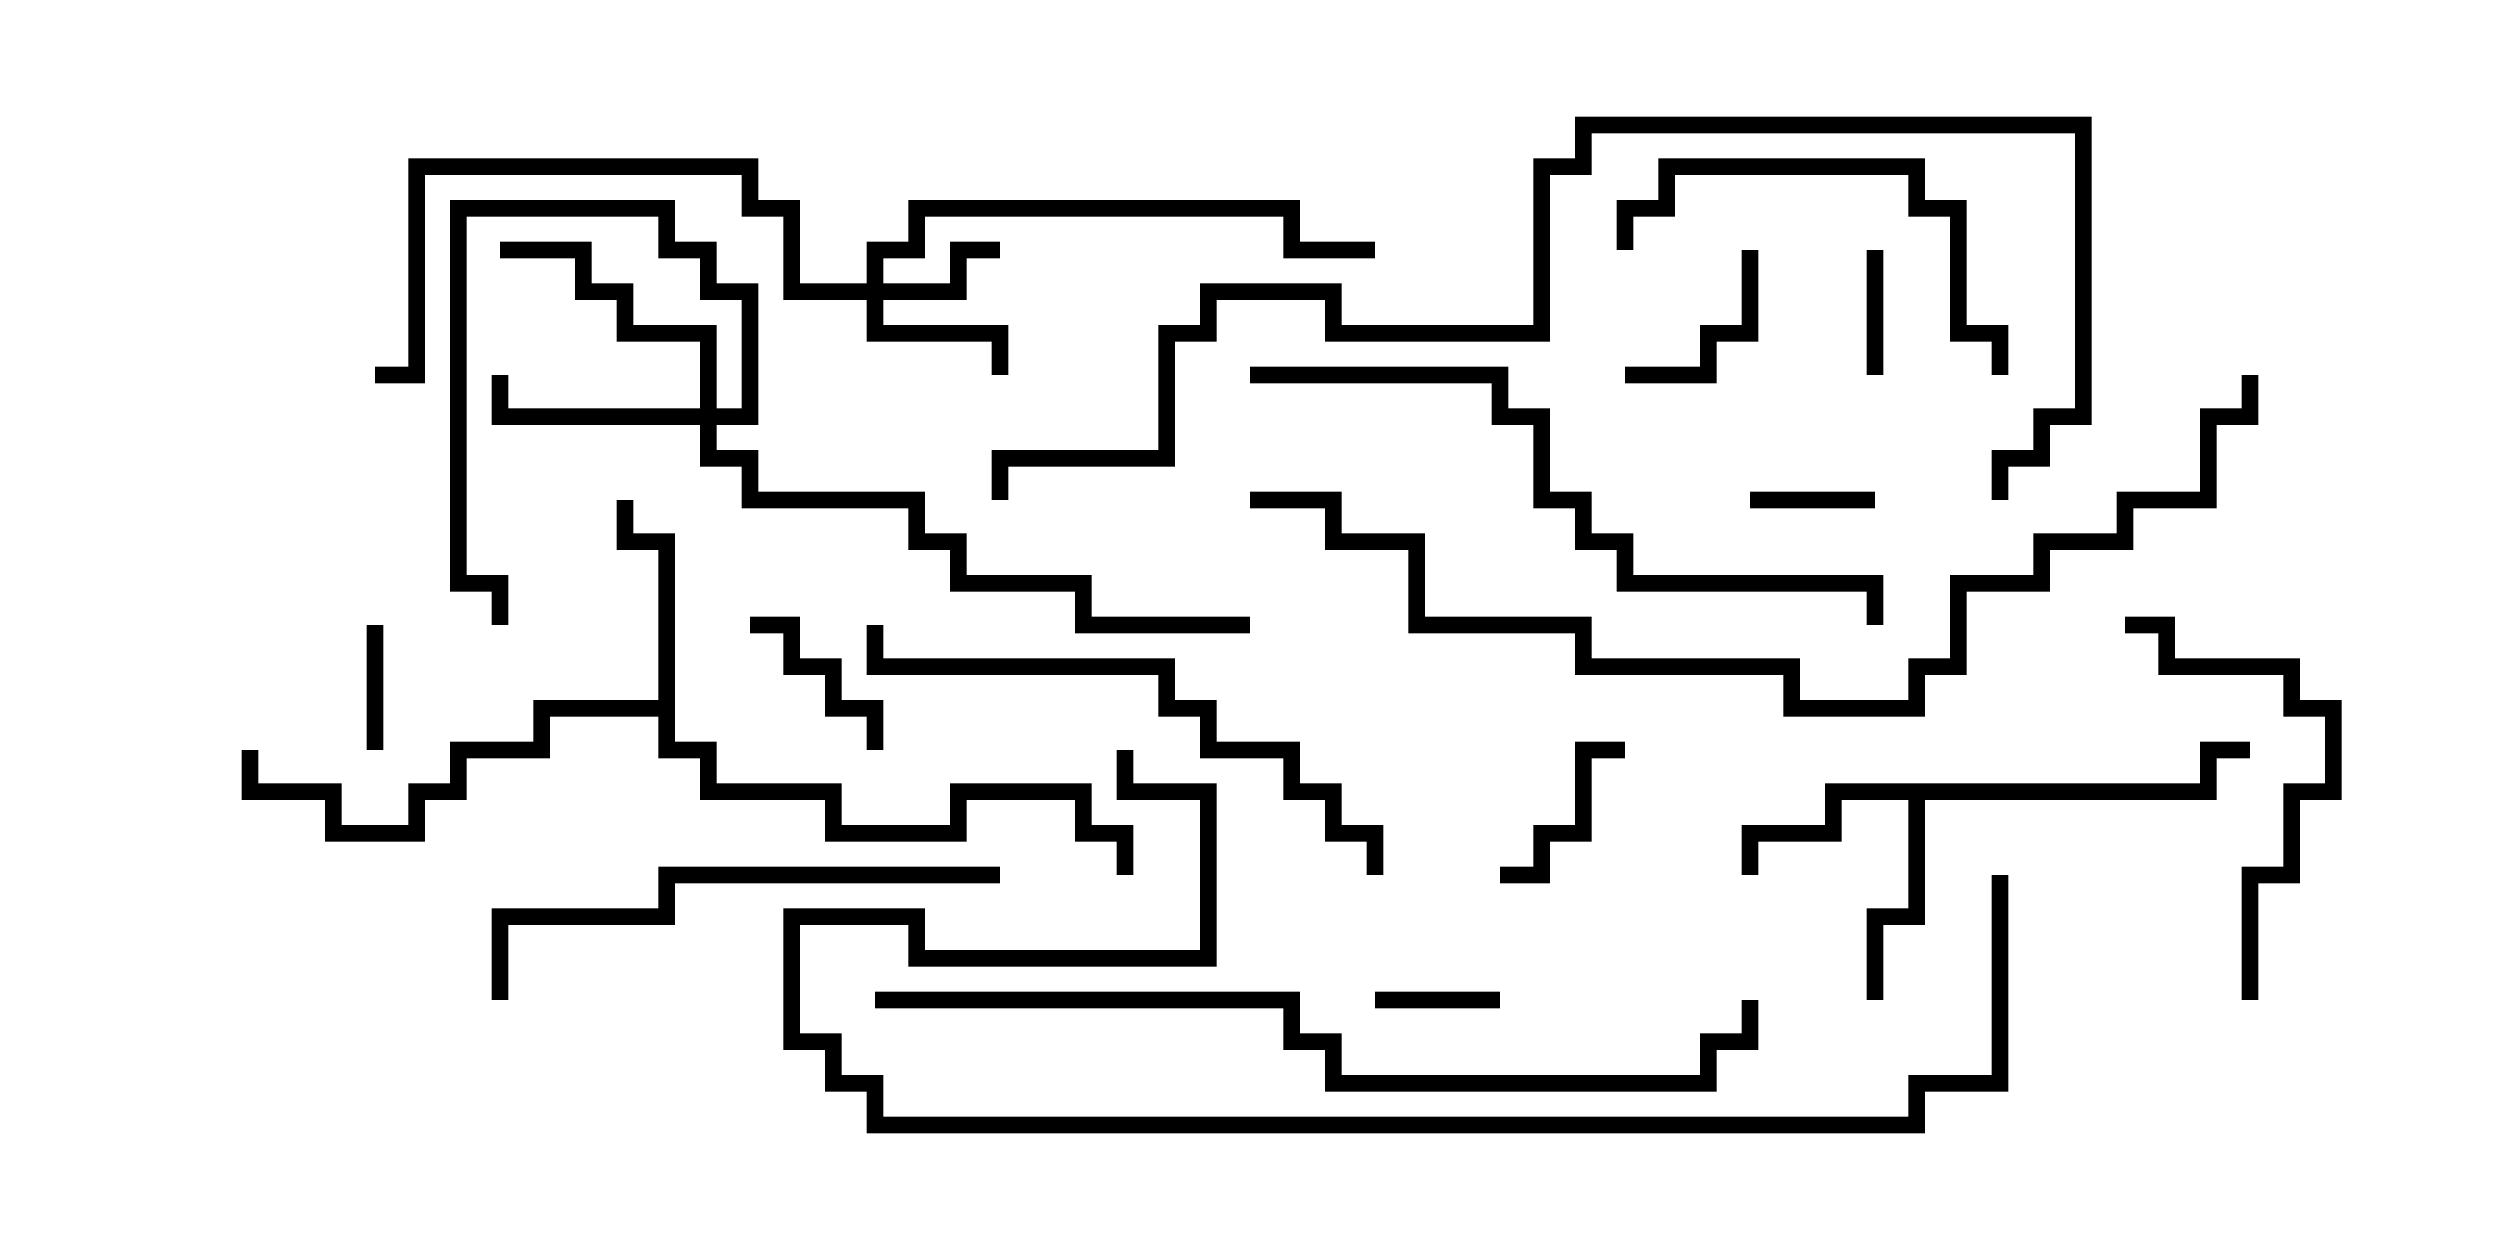 <svg version="1.1" width="30" height="15" xmlns="http://www.w3.org/2000/svg"><path d="M26.4,9.4L26.4,8.9L27,8.9L27,9.1L26.6,9.1L26.6,9.6L23.1,9.6L23.1,11.1L22.6,11.1L22.6,12L22.4,12L22.4,10.9L22.9,10.9L22.9,9.6L22.1,9.6L22.1,10.1L21.1,10.1L21.1,10.5L20.9,10.5L20.9,9.9L21.9,9.9L21.9,9.4z" stroke="none"/><path d="M7.9,8.4L7.9,6.6L7.4,6.6L7.4,6L7.6,6L7.6,6.4L8.1,6.4L8.1,8.9L8.6,8.9L8.6,9.4L10.1,9.4L10.1,9.9L11.4,9.9L11.4,9.4L13.1,9.4L13.1,9.9L13.6,9.9L13.6,10.5L13.4,10.5L13.4,10.1L12.9,10.1L12.9,9.6L11.6,9.6L11.6,10.1L9.9,10.1L9.9,9.6L8.4,9.6L8.4,9.1L7.9,9.1L7.9,8.6L6.6,8.6L6.6,9.1L5.6,9.1L5.6,9.6L5.1,9.6L5.1,10.1L3.9,10.1L3.9,9.6L2.9,9.6L2.9,9L3.1,9L3.1,9.4L4.1,9.4L4.1,9.9L4.9,9.9L4.9,9.4L5.4,9.4L5.4,8.9L6.4,8.9L6.4,8.4z" stroke="none"/><path d="M10.4,3.4L10.4,2.9L10.9,2.9L10.9,2.4L15.6,2.4L15.6,2.9L16.5,2.9L16.5,3.1L15.4,3.1L15.4,2.6L11.1,2.6L11.1,3.1L10.6,3.1L10.6,3.4L11.4,3.4L11.4,2.9L12,2.9L12,3.1L11.6,3.1L11.6,3.6L10.6,3.6L10.6,3.9L12.1,3.9L12.1,4.5L11.9,4.5L11.9,4.1L10.4,4.1L10.4,3.6L9.4,3.6L9.4,2.6L8.9,2.6L8.9,2.1L5.1,2.1L5.1,4.6L4.5,4.6L4.5,4.4L4.9,4.4L4.9,1.9L9.1,1.9L9.1,2.4L9.6,2.4L9.6,3.4z" stroke="none"/><path d="M8.4,4.9L8.4,4.1L7.4,4.1L7.4,3.6L6.9,3.6L6.9,3.1L6,3.1L6,2.9L7.1,2.9L7.1,3.4L7.6,3.4L7.6,3.9L8.6,3.9L8.6,4.9L8.9,4.9L8.9,3.6L8.4,3.6L8.4,3.1L7.9,3.1L7.9,2.6L5.6,2.6L5.6,6.9L6.1,6.9L6.1,7.5L5.9,7.5L5.9,7.1L5.4,7.1L5.4,2.4L8.1,2.4L8.1,2.9L8.6,2.9L8.6,3.4L9.1,3.4L9.1,5.1L8.6,5.1L8.6,5.4L9.1,5.4L9.1,5.9L11.1,5.9L11.1,6.4L11.6,6.4L11.6,6.9L13.1,6.9L13.1,7.4L15,7.4L15,7.6L12.9,7.6L12.9,7.1L11.4,7.1L11.4,6.6L10.9,6.6L10.9,6.1L8.9,6.1L8.9,5.6L8.4,5.6L8.4,5.1L5.9,5.1L5.9,4.5L6.1,4.5L6.1,4.9z" stroke="none"/><path d="M18,11.9L18,12.1L16.5,12.1L16.5,11.9z" stroke="none"/><path d="M22.6,4.5L22.4,4.5L22.4,3L22.6,3z" stroke="none"/><path d="M21,6.1L21,5.9L22.5,5.9L22.5,6.1z" stroke="none"/><path d="M4.6,9L4.4,9L4.4,7.5L4.6,7.5z" stroke="none"/><path d="M20.9,3L21.1,3L21.1,4.1L20.6,4.1L20.6,4.6L19.5,4.6L19.5,4.4L20.4,4.4L20.4,3.9L20.9,3.9z" stroke="none"/><path d="M19.5,8.9L19.5,9.1L19.1,9.1L19.1,10.1L18.6,10.1L18.6,10.6L18,10.6L18,10.4L18.4,10.4L18.4,9.9L18.9,9.9L18.9,8.9z" stroke="none"/><path d="M10.6,9L10.4,9L10.4,8.6L9.9,8.6L9.9,8.1L9.4,8.1L9.4,7.6L9,7.6L9,7.4L9.6,7.4L9.6,7.9L10.1,7.9L10.1,8.4L10.6,8.4z" stroke="none"/><path d="M27.1,12L26.9,12L26.9,10.4L27.4,10.4L27.4,9.4L27.9,9.4L27.9,8.6L27.4,8.6L27.4,8.1L25.9,8.1L25.9,7.6L25.5,7.6L25.5,7.4L26.1,7.4L26.1,7.9L27.6,7.9L27.6,8.4L28.1,8.4L28.1,9.6L27.6,9.6L27.6,10.6L27.1,10.6z" stroke="none"/><path d="M19.6,3L19.4,3L19.4,2.4L19.9,2.4L19.9,1.9L23.1,1.9L23.1,2.4L23.6,2.4L23.6,3.9L24.1,3.9L24.1,4.5L23.9,4.5L23.9,4.1L23.4,4.1L23.4,2.6L22.9,2.6L22.9,2.1L20.1,2.1L20.1,2.6L19.6,2.6z" stroke="none"/><path d="M12,10.4L12,10.6L8.1,10.6L8.1,11.1L6.1,11.1L6.1,12L5.9,12L5.9,10.9L7.9,10.9L7.9,10.4z" stroke="none"/><path d="M16.6,10.5L16.4,10.5L16.4,10.1L15.9,10.1L15.9,9.6L15.4,9.6L15.4,9.1L14.4,9.1L14.4,8.6L13.9,8.6L13.9,8.1L10.4,8.1L10.4,7.5L10.6,7.5L10.6,7.9L14.1,7.9L14.1,8.4L14.6,8.4L14.6,8.9L15.6,8.9L15.6,9.4L16.1,9.4L16.1,9.9L16.6,9.9z" stroke="none"/><path d="M15,4.6L15,4.4L18.1,4.4L18.1,4.9L18.6,4.9L18.6,5.9L19.1,5.9L19.1,6.4L19.6,6.4L19.6,6.9L22.6,6.9L22.6,7.5L22.4,7.5L22.4,7.1L19.4,7.1L19.4,6.6L18.9,6.6L18.9,6.1L18.4,6.1L18.4,5.1L17.9,5.1L17.9,4.6z" stroke="none"/><path d="M10.5,12.1L10.5,11.9L15.6,11.9L15.6,12.4L16.1,12.4L16.1,12.9L20.4,12.9L20.4,12.4L20.9,12.4L20.9,12L21.1,12L21.1,12.6L20.6,12.6L20.6,13.1L15.9,13.1L15.9,12.6L15.4,12.6L15.4,12.1z" stroke="none"/><path d="M23.9,10.5L24.1,10.5L24.1,13.1L23.1,13.1L23.1,13.6L10.4,13.6L10.4,13.1L9.9,13.1L9.9,12.6L9.4,12.6L9.4,10.9L11.1,10.9L11.1,11.4L14.4,11.4L14.4,9.6L13.4,9.6L13.4,9L13.6,9L13.6,9.4L14.6,9.4L14.6,11.6L10.9,11.6L10.9,11.1L9.6,11.1L9.6,12.4L10.1,12.4L10.1,12.9L10.6,12.9L10.6,13.4L22.9,13.4L22.9,12.9L23.9,12.9z" stroke="none"/><path d="M24.1,6L23.9,6L23.9,5.4L24.4,5.4L24.4,4.9L24.9,4.9L24.9,1.6L19.1,1.6L19.1,2.1L18.6,2.1L18.6,4.1L15.9,4.1L15.9,3.6L14.6,3.6L14.6,4.1L14.1,4.1L14.1,5.6L12.1,5.6L12.1,6L11.9,6L11.9,5.4L13.9,5.4L13.9,3.9L14.4,3.9L14.4,3.4L16.1,3.4L16.1,3.9L18.4,3.9L18.4,1.9L18.9,1.9L18.9,1.4L25.1,1.4L25.1,5.1L24.6,5.1L24.6,5.6L24.1,5.6z" stroke="none"/><path d="M26.9,4.5L27.1,4.5L27.1,5.1L26.6,5.1L26.6,6.1L25.6,6.1L25.6,6.6L24.6,6.6L24.6,7.1L23.6,7.1L23.6,8.1L23.1,8.1L23.1,8.6L21.4,8.6L21.4,8.1L18.9,8.1L18.9,7.6L16.9,7.6L16.9,6.6L15.9,6.6L15.9,6.1L15,6.1L15,5.9L16.1,5.9L16.1,6.4L17.1,6.4L17.1,7.4L19.1,7.4L19.1,7.9L21.6,7.9L21.6,8.4L22.9,8.4L22.9,7.9L23.4,7.9L23.4,6.9L24.4,6.9L24.4,6.4L25.4,6.4L25.4,5.9L26.4,5.9L26.4,4.9L26.9,4.9z" stroke="none"/></svg>